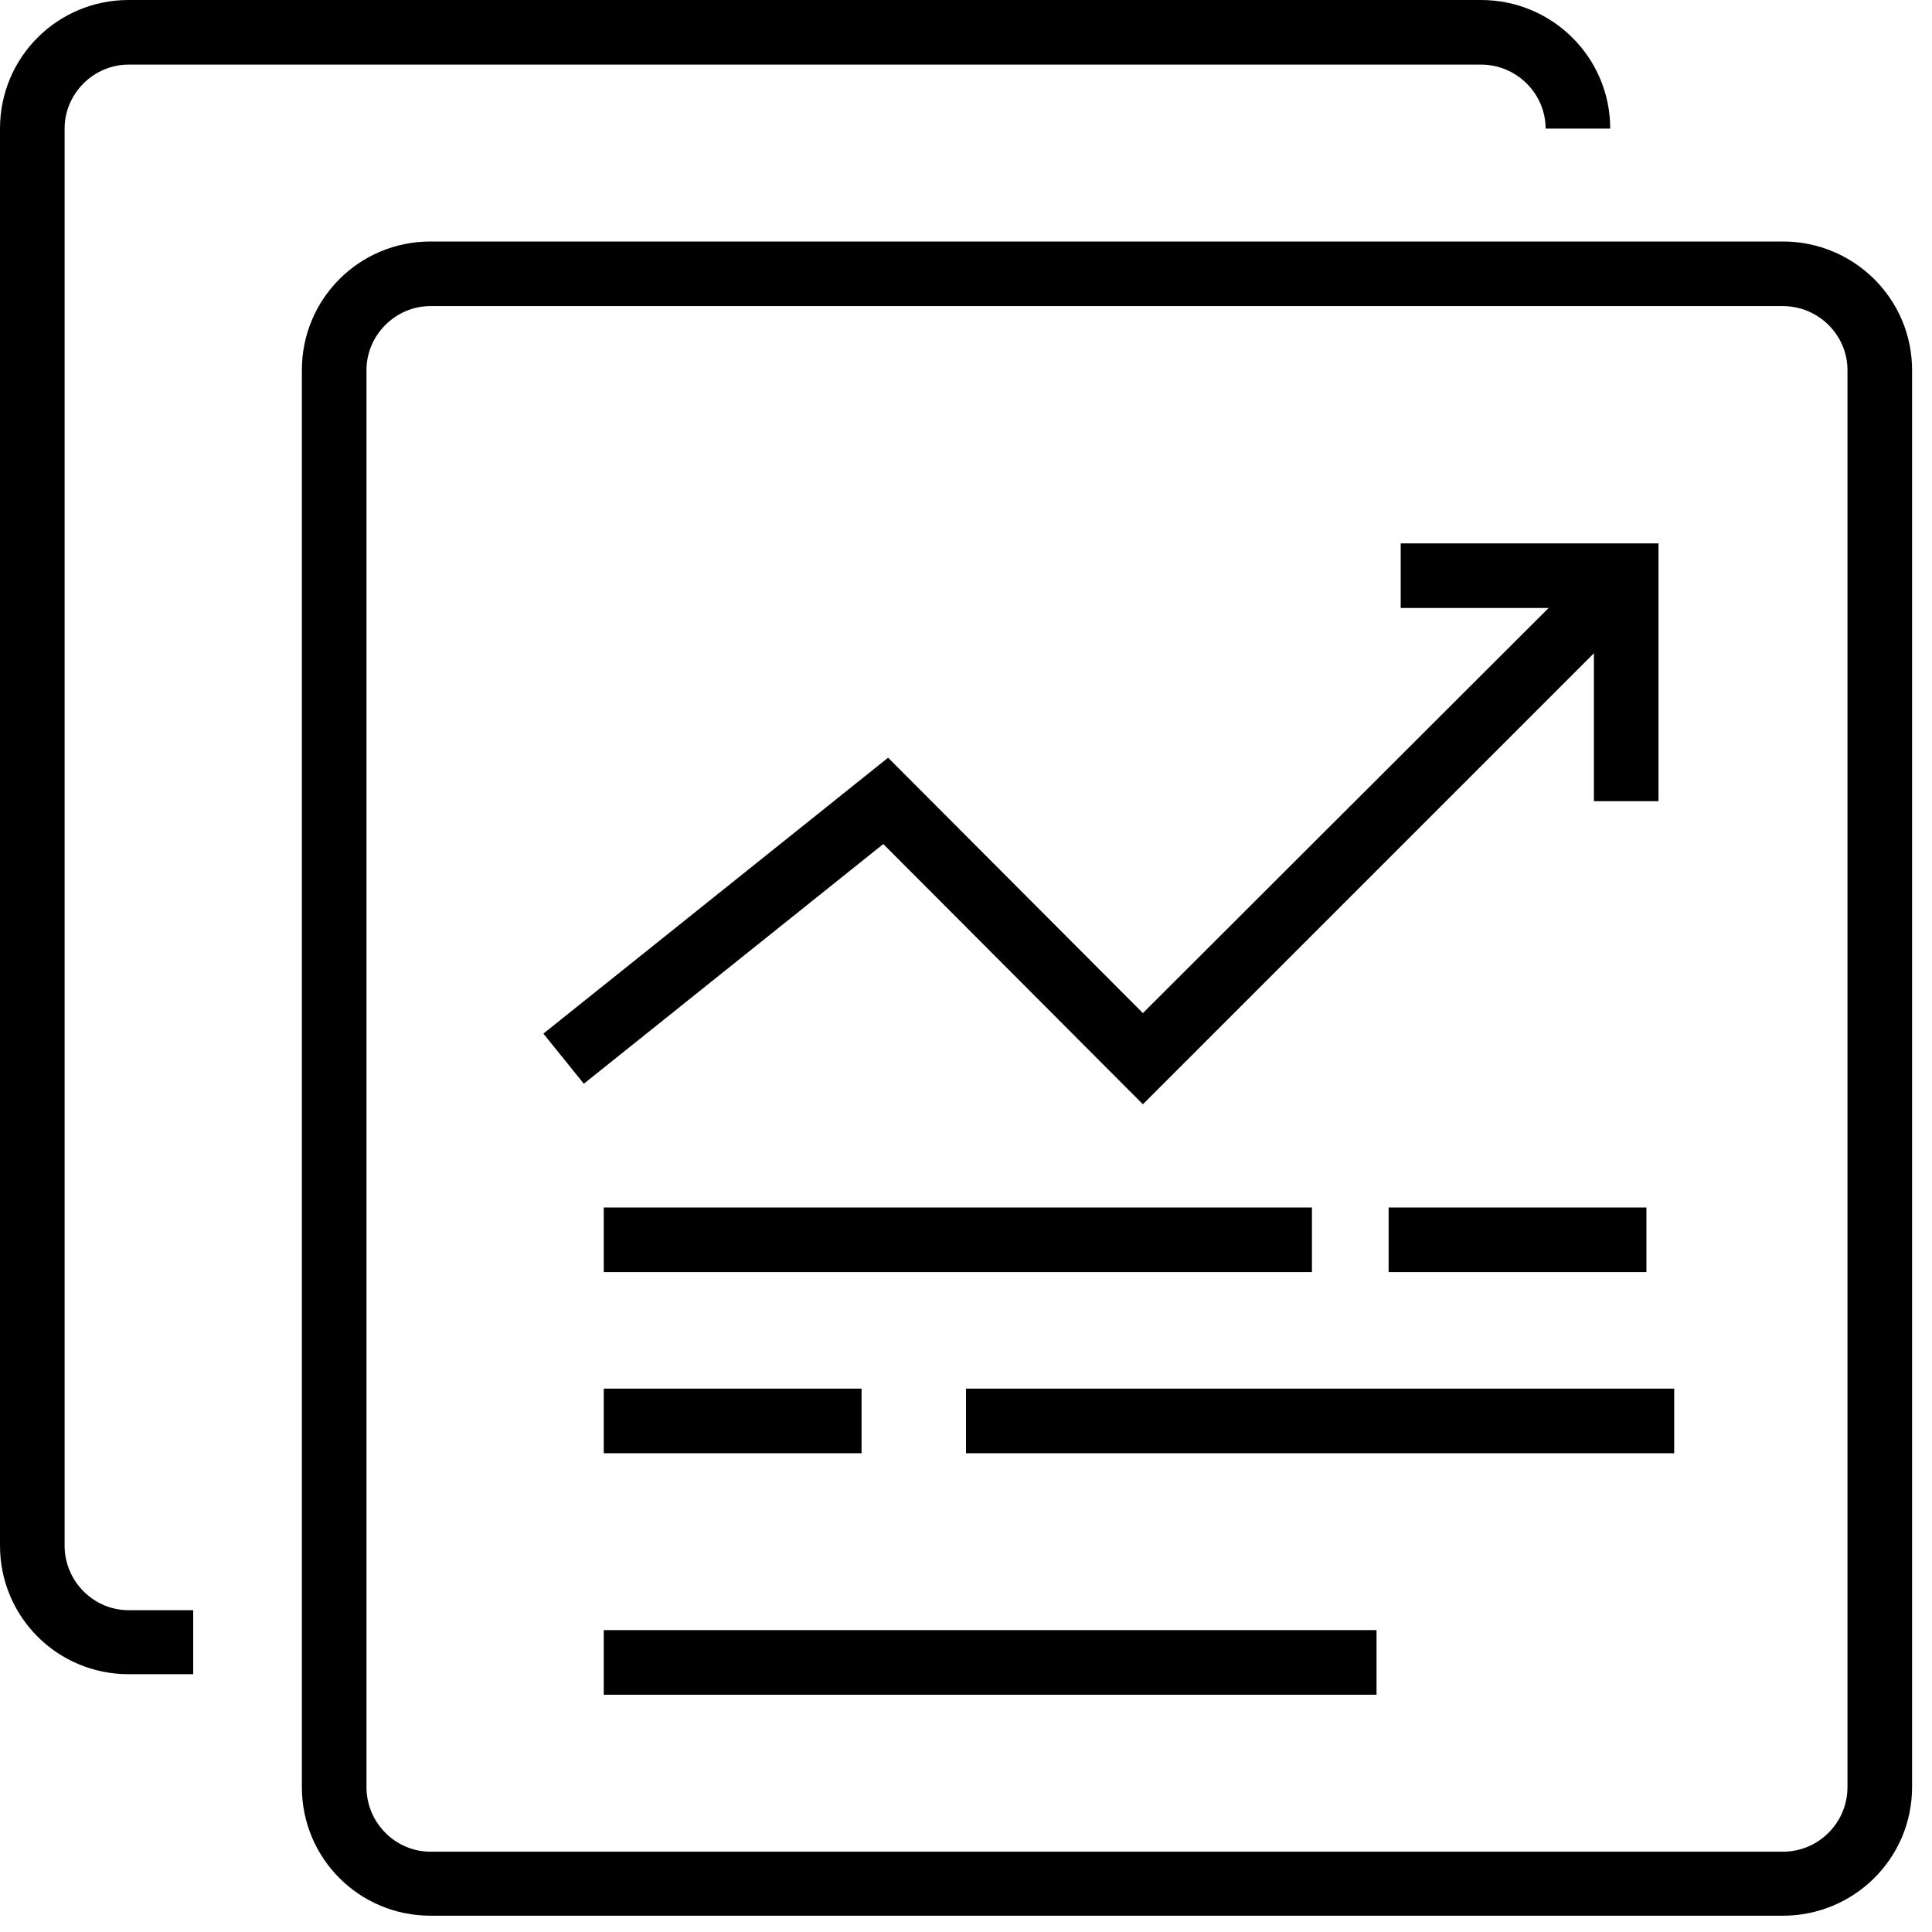 <svg id="SvgjsSvg1028" xmlns="http://www.w3.org/2000/svg" version="1.1" xmlns:xlink="http://www.w3.org/1999/xlink" xmlns:svgjs="http://svgjs.com/svgjs" width="32" height="32" viewBox="0 0 32 32"><title>Fill 1</title><desc>Created with Avocode.</desc><defs id="SvgjsDefs1029"></defs><path id="SvgjsPath1030" d="M1228.53 878.67H1206.13C1205.55 878.67 1205.07 878.19 1205.07 877.6V854.13C1205.07 853.55 1205.55 853.07 1206.13 853.07H1228.53C1229.12 853.07 1229.6 853.55 1229.6 854.13V877.6C1229.6 878.19 1229.12 878.67 1228.53 878.67ZM1206.13 852C1204.95 852 1204 852.95 1204 854.13V877.6C1204 878.78 1204.95 879.73 1206.13 879.73H1228.53C1229.71 879.73 1230.67 878.78 1230.67 877.6V854.13C1230.67 852.95 1229.71 852 1228.53 852Z " fill="#000000" fill-opacity="1" transform="matrix(1,0,0,1,-1199,-848)"></path><path id="SvgjsPath1031" d="M1222.2 858.07H1224.65L1217.93 864.78L1213.71 860.55L1208 865.12L1208.67 865.95L1213.63 861.98L1217.93 866.29L1225.4 858.82V861.27H1226.47V857H1222.2Z " fill="#000000" fill-opacity="1" transform="matrix(1,0,0,1,-1199,-848)"></path><path id="SvgjsPath1032" d="M1200.07 873.6V850.13C1200.07 849.55 1200.55 849.07 1201.13 849.07H1223.53C1224.12 849.07 1224.6 849.55 1224.6 850.13H1225.67C1225.67 848.95 1224.71 848 1223.53 848H1201.13C1199.95 848 1199 848.95 1199 850.13V873.6C1199 874.78 1199.95 875.73 1201.13 875.73H1202.2V874.67H1201.13C1200.55 874.67 1200.07 874.19 1200.07 873.6 " fill="#000000" fill-opacity="1" transform="matrix(1,0,0,1,-1199,-848)"></path><path id="SvgjsPath1033" d="M1209 869.07H1220.73V868H1209Z " fill="#000000" fill-opacity="1" transform="matrix(1,0,0,1,-1199,-848)"></path><path id="SvgjsPath1034" d="M1209 872.07H1213.27V871H1209Z " fill="#000000" fill-opacity="1" transform="matrix(1,0,0,1,-1199,-848)"></path><path id="SvgjsPath1035" d="M1222 869.07H1226.27V868H1222Z " fill="#000000" fill-opacity="1" transform="matrix(1,0,0,1,-1199,-848)"></path><path id="SvgjsPath1036" d="M1215 872.07H1226.73V871H1215Z " fill="#000000" fill-opacity="1" transform="matrix(1,0,0,1,-1199,-848)"></path><path id="SvgjsPath1037" d="M1209 876.07H1221.8V875H1209Z " fill="#000000" fill-opacity="1" transform="matrix(1,0,0,1,-1199,-848)"></path></svg>